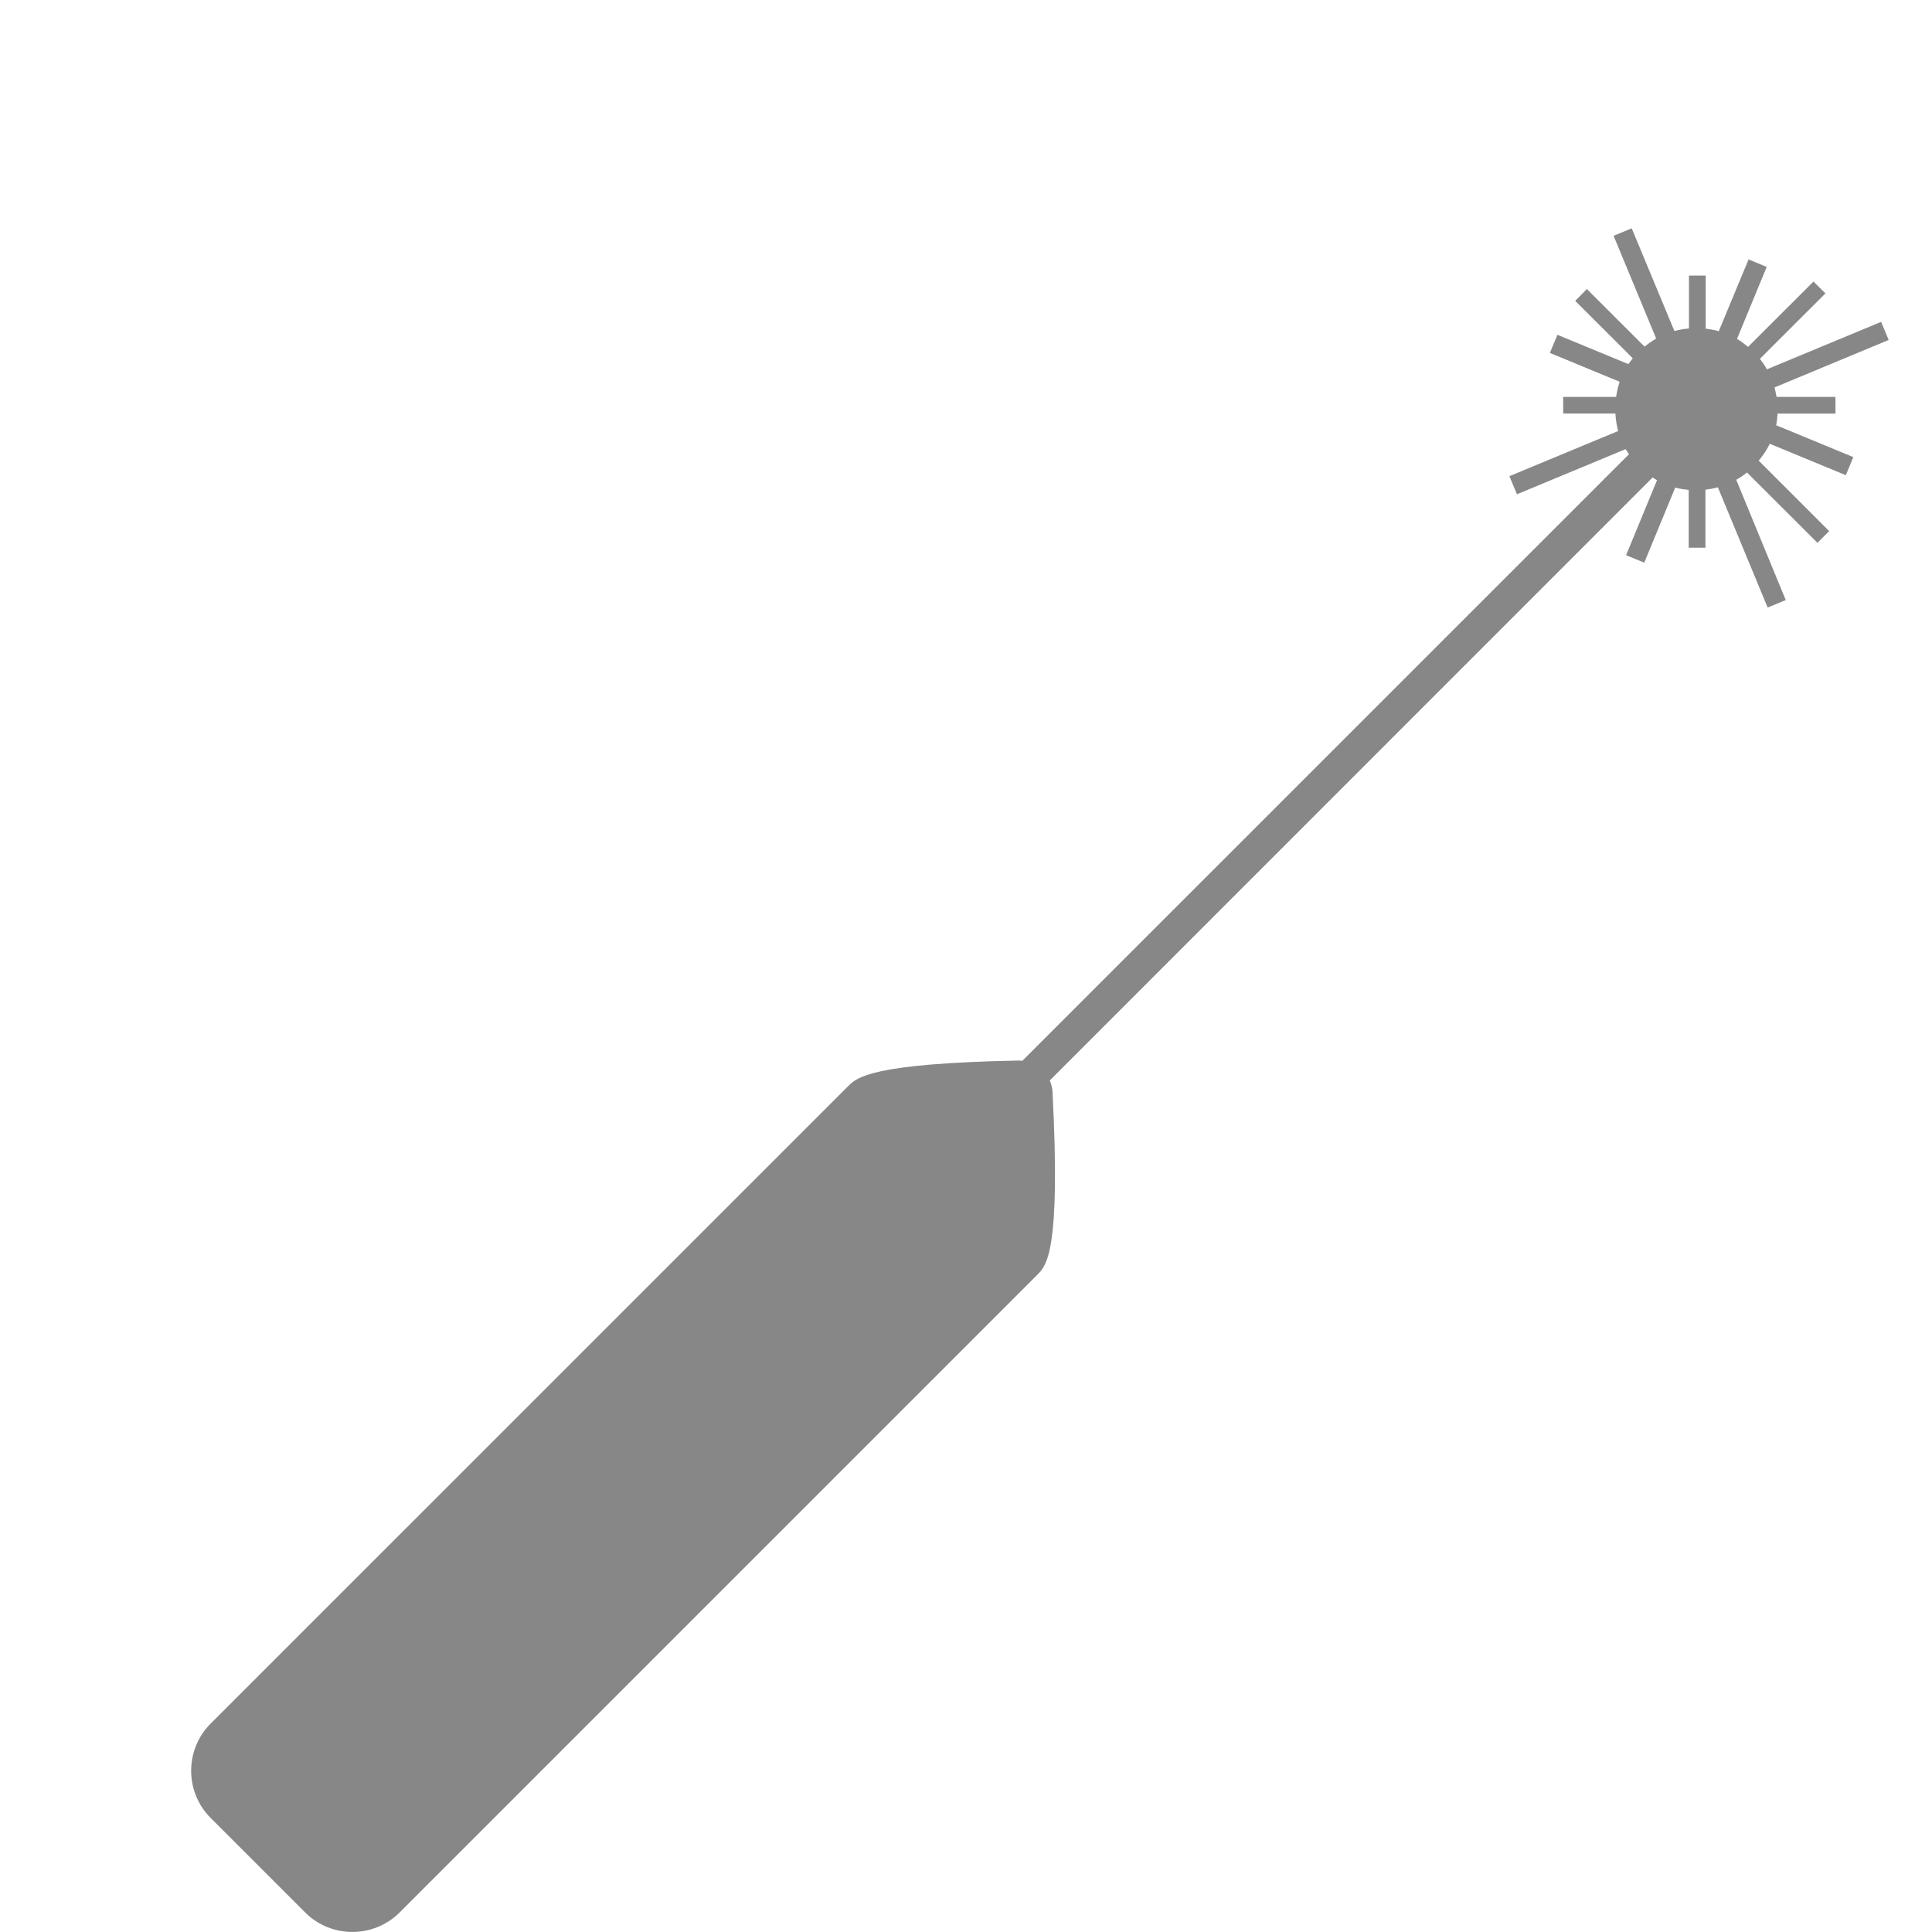 <?xml version="1.0" encoding="utf-8"?>
<!-- Generator: Adobe Illustrator 16.0.0, SVG Export Plug-In . SVG Version: 6.00 Build 0)  -->
<!DOCTYPE svg PUBLIC "-//W3C//DTD SVG 1.1//EN" "http://www.w3.org/Graphics/SVG/1.1/DTD/svg11.dtd">
<svg version="1.1" id="Calque_1" xmlns="http://www.w3.org/2000/svg" xmlns:xlink="http://www.w3.org/1999/xlink" x="0px" y="0px"
	 width="30px" height="30px" viewBox="0 0 30 30" enable-background="new 0 0 30 30" xml:space="preserve">
<g id="Layer_8">
	<path fill="#878787" d="M27.602,6.422h0.899V6.163h-0.915c-0.008-0.05-0.02-0.099-0.031-0.147l1.772-0.737L29.21,4.998
		l-1.774,0.737c-0.031-0.059-0.069-0.112-0.108-0.163l1.017-1.016L28.16,4.372l-1.016,1.014c-0.055-0.045-0.11-0.087-0.172-0.123
		l0.461-1.118l-0.281-0.117l-0.463,1.115c-0.066-0.019-0.135-0.031-0.203-0.04V4.279h-0.26v0.822
		c-0.076,0.006-0.15,0.018-0.226,0.039l-0.663-1.595l-0.281,0.117l0.661,1.595c-0.063,0.037-0.124,0.08-0.181,0.125l-0.895-0.894
		L24.46,4.672l0.894,0.892c-0.023,0.029-0.047,0.059-0.068,0.09l-1.102-0.455L24.066,5.48l1.084,0.448
		c-0.025,0.076-0.043,0.155-0.055,0.235h-0.822v0.259h0.811c0.005,0.09,0.018,0.18,0.042,0.271l-1.688,0.701l0.117,0.281
		l1.688-0.701c0.016,0.028,0.034,0.053,0.052,0.079l-9.422,9.421c-0.018-0.002-0.035-0.006-0.055-0.006
		c-2.294,0.045-2.513,0.264-2.645,0.395l-9.901,9.9c-0.405,0.404-0.405,1.063,0,1.467l1.467,1.467c0.404,0.404,1.063,0.402,1.466,0
		l9.901-9.901c0.146-0.146,0.365-0.364,0.238-2.833c-0.002-0.066-0.019-0.128-0.043-0.186l9.361-9.363
		c0.023,0.014,0.045,0.03,0.068,0.043l-0.48,1.164l0.282,0.116l0.481-1.166c0.067,0.019,0.139,0.029,0.209,0.036v0.898h0.26V7.604
		c0.063-0.008,0.129-0.019,0.193-0.037l0.773,1.867l0.281-0.116L26.96,7.45c0.06-0.033,0.115-0.071,0.167-0.113l1.094,1.092
		l0.182-0.182l-1.094-1.094c0.067-0.081,0.127-0.168,0.172-0.262l1.181,0.488l0.116-0.281L27.58,6.603
		C27.592,6.543,27.598,6.484,27.602,6.422z"/>
</g>
</svg>

